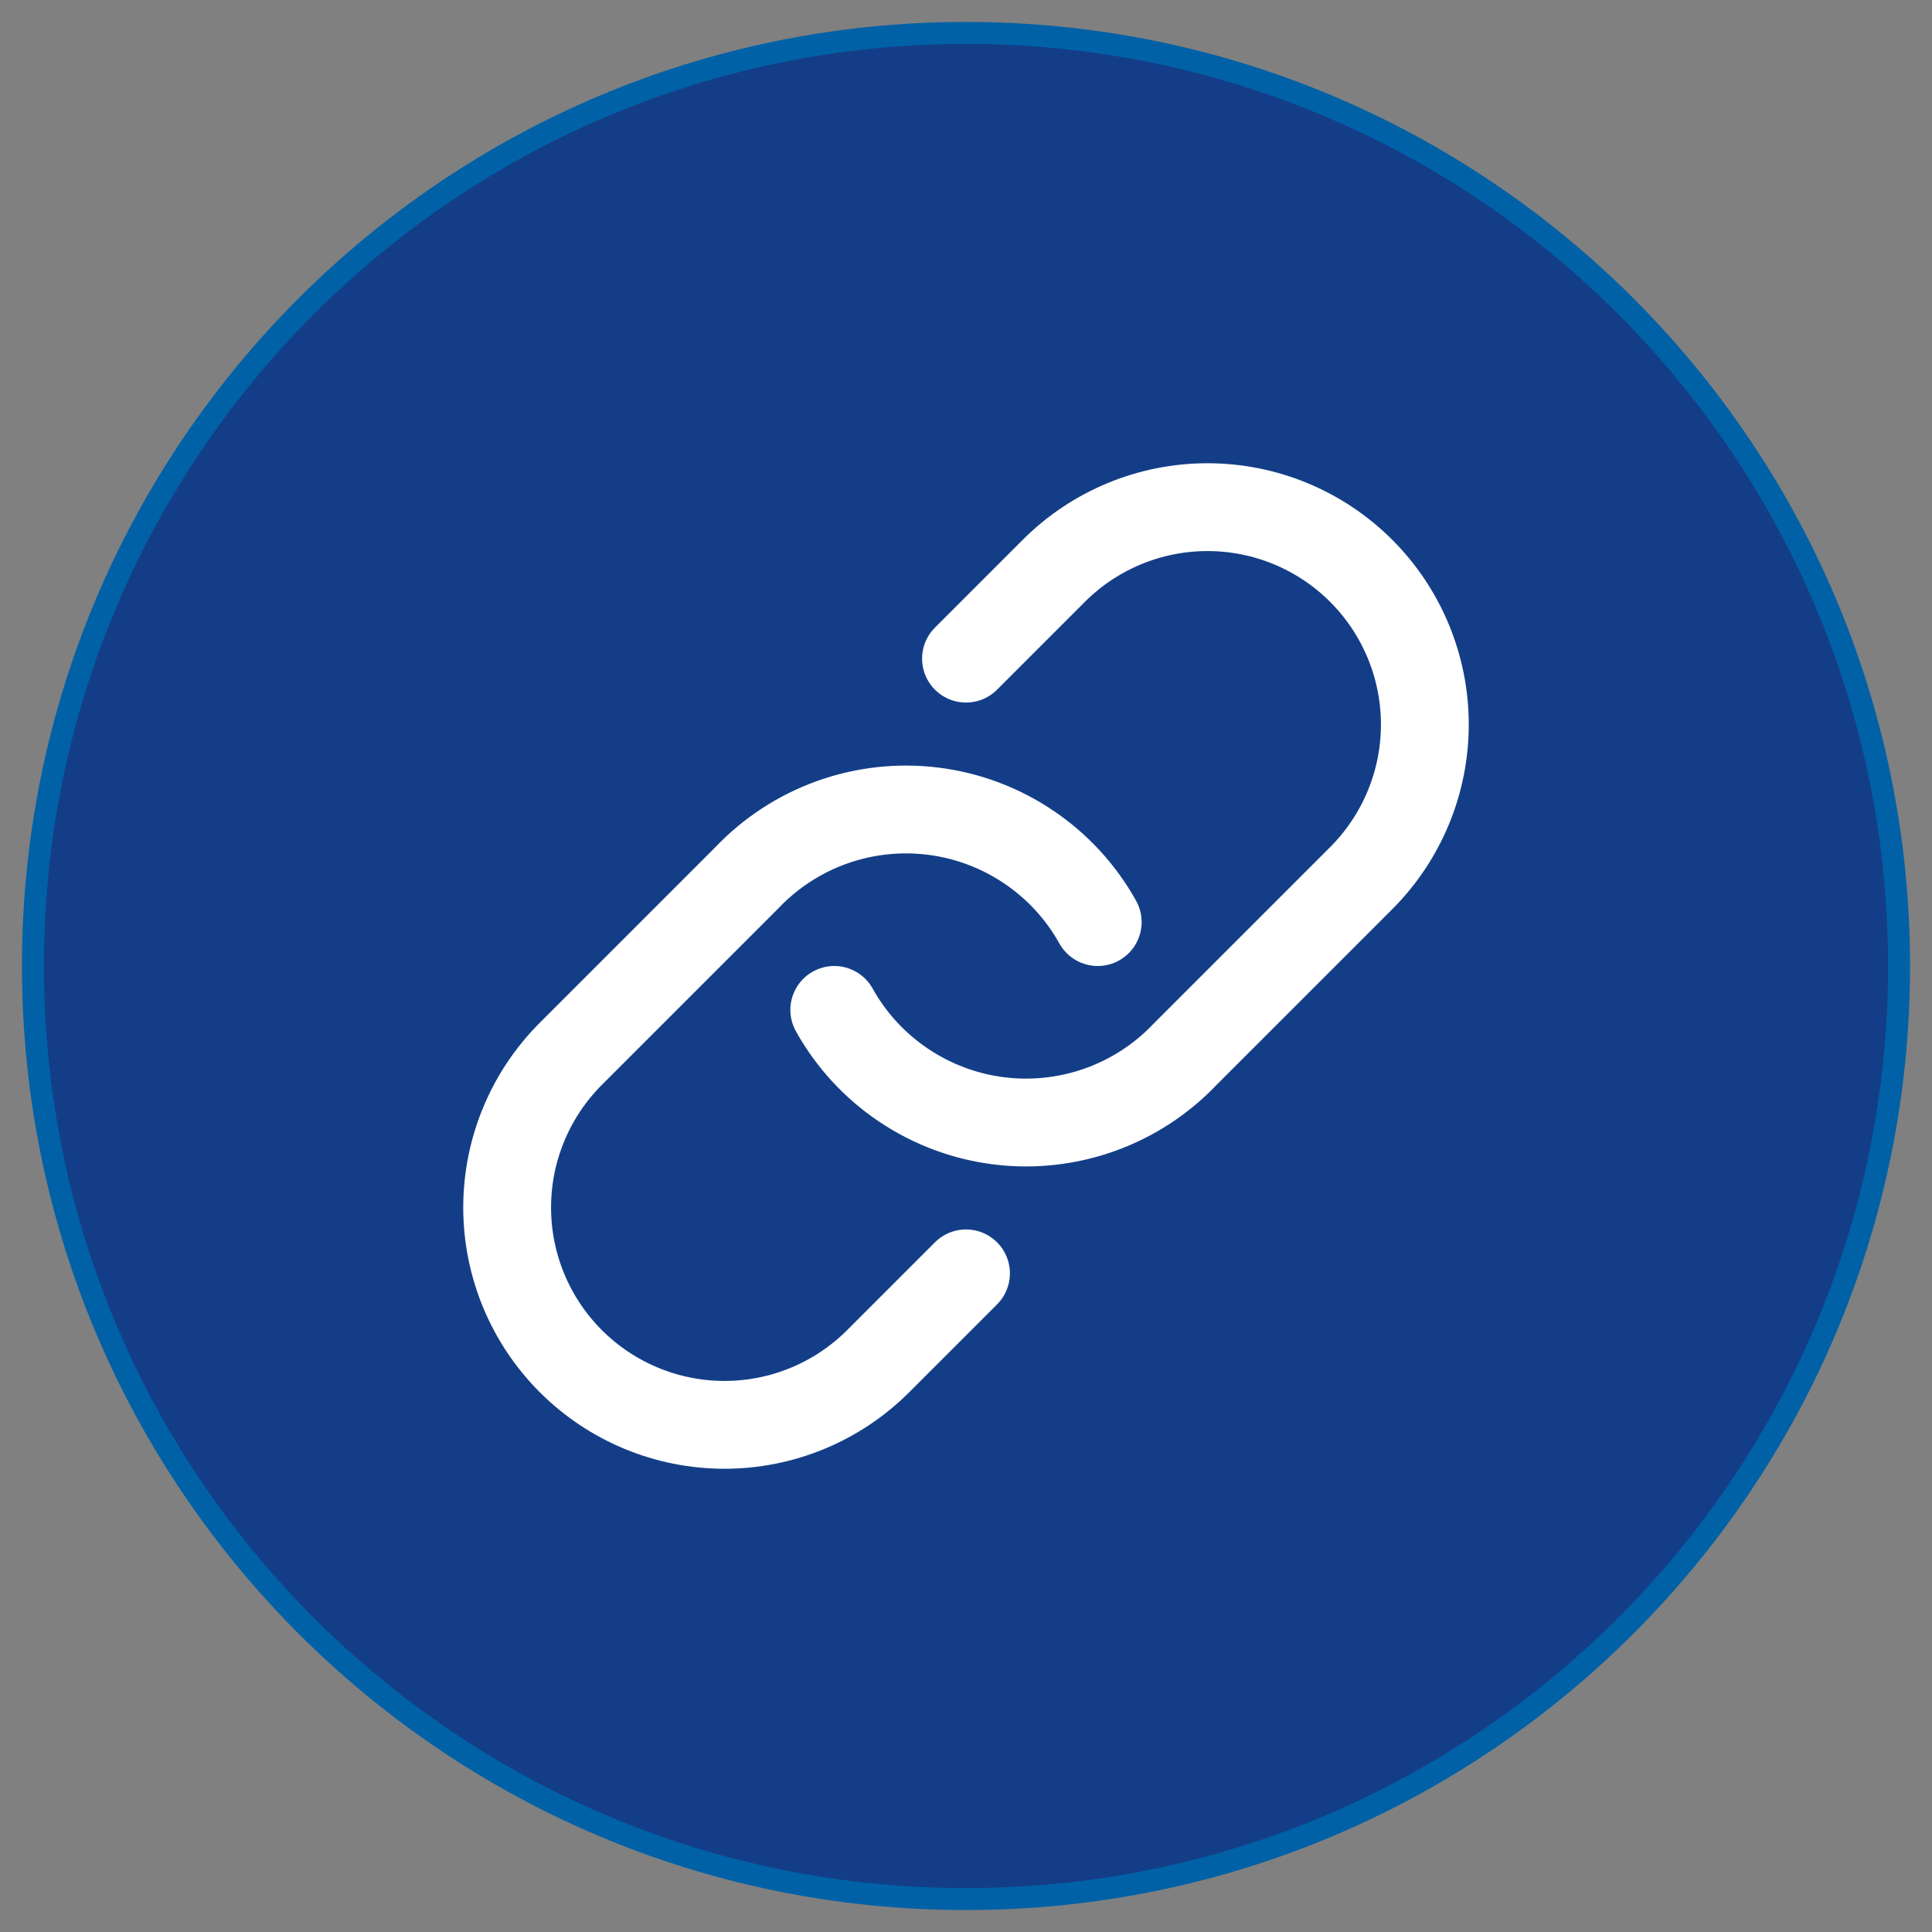 <svg width="44" height="44" viewBox="0 0 44 44" fill="none" xmlns="http://www.w3.org/2000/svg">
<rect x="0" y="0" width="44" height="44" fill="#808080" stroke="none"/>
<path d="M22 0.75C33.736 0.75 43.25 10.264 43.25 22C43.25 33.736 33.736 43.25 22 43.25C10.264 43.25 0.75 33.736 0.75 22C0.75 10.264 10.264 0.75 22 0.75Z" fill="#133E87" stroke="#0061A7" stroke-width="0.5"/>
<path d="M19 23C19.382 23.686 19.921 24.272 20.572 24.71C21.223 25.149 21.968 25.429 22.747 25.526C23.526 25.624 24.317 25.536 25.056 25.271C25.795 25.006 26.461 24.57 27 24L31 20C31.928 19.072 32.45 17.813 32.45 16.5C32.45 15.187 31.928 13.928 31 13C30.072 12.072 28.813 11.55 27.5 11.55C26.187 11.55 24.928 12.072 24 13L22 15M25 21C24.618 20.314 24.079 19.728 23.428 19.29C22.777 18.851 22.032 18.571 21.253 18.474C20.474 18.377 19.683 18.464 18.944 18.729C18.206 18.994 17.539 19.43 17 20L13 24C12.072 24.928 11.55 26.187 11.55 27.5C11.55 28.813 12.072 30.072 13 31C13.928 31.928 15.187 32.45 16.5 32.45C17.813 32.45 19.072 31.928 20 31L22 29" stroke="white" stroke-width="2" stroke-linecap="round" stroke-linejoin="round"/>
</svg>
